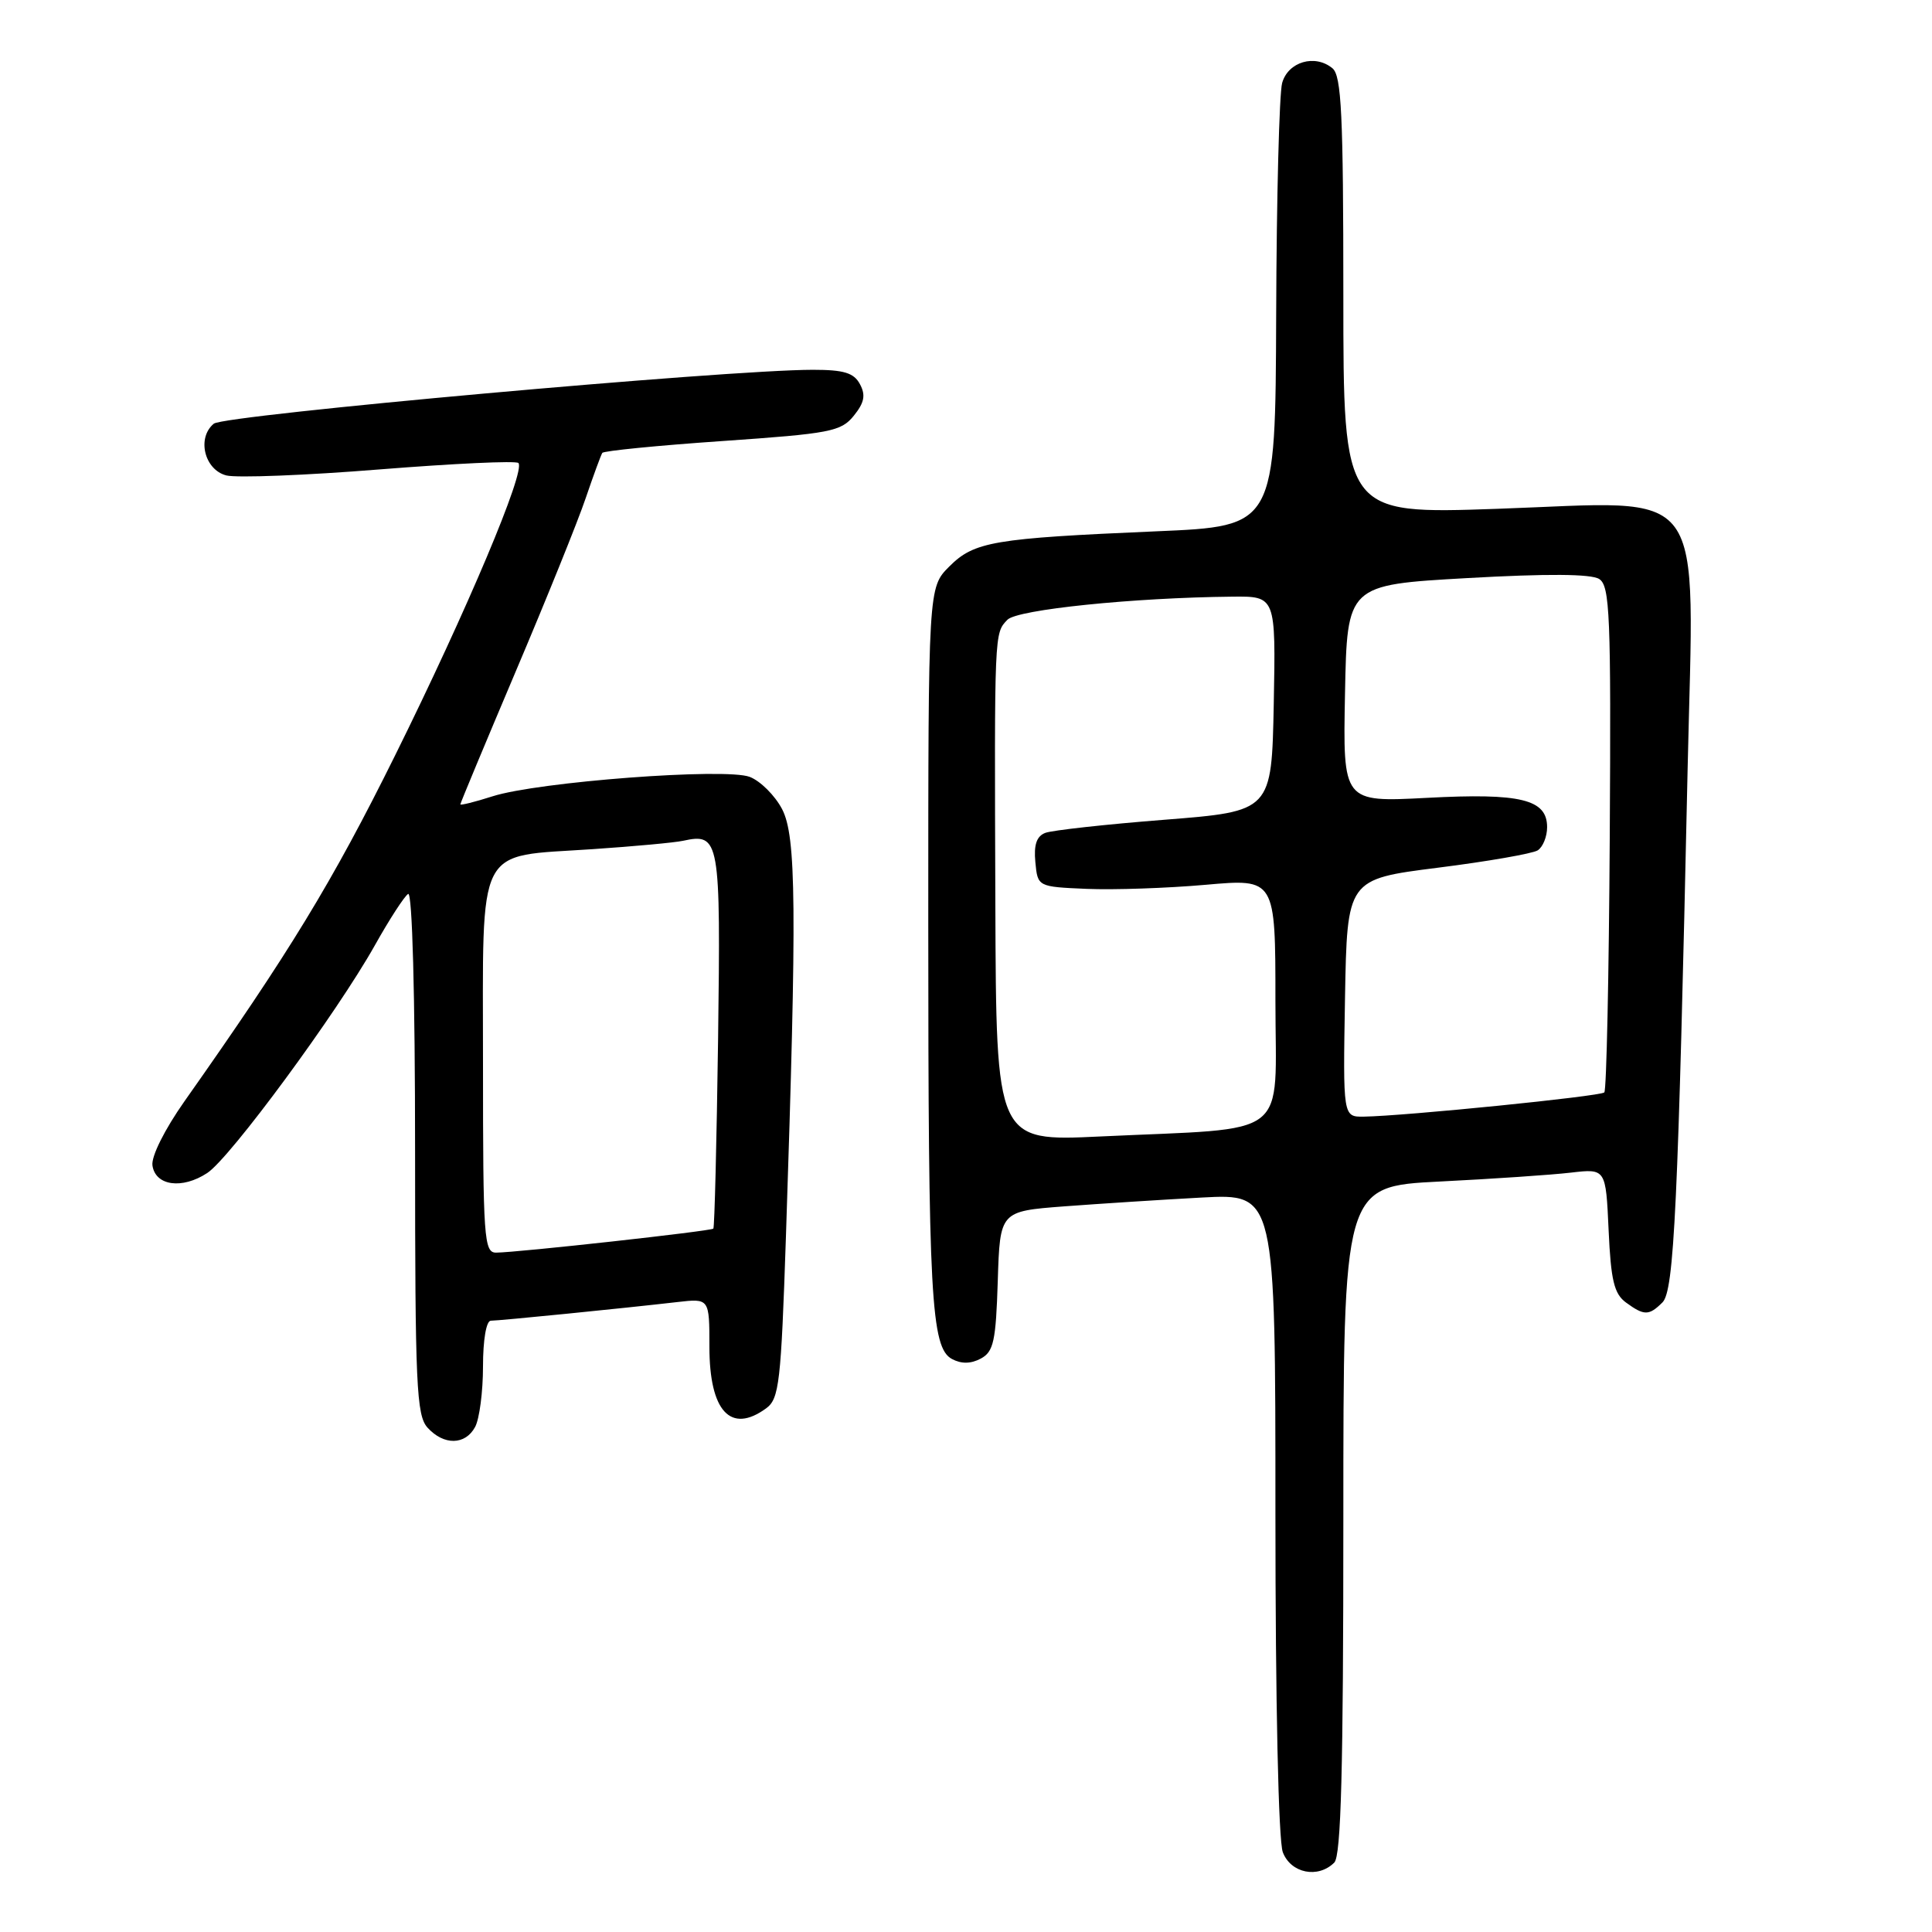 <?xml version="1.0" encoding="UTF-8" standalone="no"?>
<!DOCTYPE svg PUBLIC "-//W3C//DTD SVG 1.1//EN" "http://www.w3.org/Graphics/SVG/1.1/DTD/svg11.dtd" >
<svg xmlns="http://www.w3.org/2000/svg" xmlns:xlink="http://www.w3.org/1999/xlink" version="1.1" viewBox="0 0 256 256">
 <g >
 <path fill="currentColor"
d=" M 176.80 246.80 C 177.70 245.90 178.00 234.44 178.00 201.40 C 178.00 157.20 178.00 157.20 190.75 156.56 C 197.76 156.21 205.59 155.68 208.14 155.38 C 212.78 154.84 212.78 154.84 213.15 163.01 C 213.45 169.66 213.88 171.44 215.45 172.59 C 217.87 174.36 218.50 174.35 220.29 172.57 C 221.83 171.02 222.36 159.90 223.62 101.84 C 224.46 63.43 226.67 66.44 198.40 67.42 C 178.00 68.13 178.00 68.13 178.00 39.19 C 178.00 15.17 177.75 10.04 176.56 9.05 C 174.25 7.13 170.67 8.18 169.89 11.00 C 169.51 12.38 169.15 26.15 169.10 41.62 C 169.00 69.73 169.00 69.73 153.25 70.40 C 131.61 71.33 129.09 71.76 125.78 75.07 C 123.00 77.85 123.00 77.85 123.00 122.28 C 123.00 171.95 123.36 178.59 126.15 180.08 C 127.39 180.74 128.65 180.72 129.96 180.02 C 131.66 179.11 131.96 177.72 132.21 169.73 C 132.50 160.50 132.50 160.50 141.00 159.85 C 145.68 159.50 153.89 158.97 159.25 158.68 C 169.00 158.16 169.00 158.16 169.00 200.52 C 169.00 225.61 169.40 243.91 169.98 245.43 C 171.04 248.22 174.65 248.95 176.80 246.80 Z  M 62.96 189.07 C 63.53 188.00 64.00 184.40 64.00 181.07 C 64.00 177.54 64.43 175.00 65.04 175.00 C 66.14 175.00 82.56 173.36 89.75 172.53 C 94.00 172.04 94.00 172.04 94.00 178.45 C 94.00 187.00 96.81 190.05 101.52 186.61 C 103.25 185.35 103.49 183.23 104.14 163.86 C 105.60 120.11 105.51 110.82 103.63 107.21 C 102.68 105.40 100.75 103.48 99.34 102.94 C 96.11 101.71 71.27 103.59 65.25 105.52 C 62.91 106.27 61.00 106.74 61.00 106.58 C 61.00 106.41 64.32 98.45 68.37 88.89 C 72.43 79.32 76.59 69.03 77.61 66.00 C 78.64 62.98 79.63 60.28 79.81 60.01 C 80.00 59.74 87.16 59.03 95.72 58.44 C 110.03 57.45 111.44 57.18 113.13 55.09 C 114.53 53.36 114.73 52.36 113.95 50.91 C 113.15 49.40 111.82 49.00 107.70 49.00 C 96.29 49.00 29.72 54.99 28.33 56.14 C 26.05 58.03 27.09 62.26 30.00 63.00 C 31.38 63.34 40.51 62.99 50.30 62.20 C 60.10 61.42 68.37 61.03 68.69 61.35 C 69.69 62.35 61.90 80.82 52.35 100.10 C 44.03 116.89 38.36 126.19 24.44 145.93 C 21.81 149.67 20.03 153.23 20.20 154.43 C 20.59 157.13 24.13 157.62 27.46 155.43 C 30.50 153.44 44.64 134.22 49.67 125.26 C 51.59 121.83 53.58 118.76 54.08 118.45 C 54.63 118.11 55.00 131.76 55.00 152.61 C 55.00 183.53 55.18 187.54 56.65 189.17 C 58.81 191.55 61.66 191.50 62.96 189.07 Z  M 131.89 119.87 C 131.76 83.55 131.75 83.93 133.49 82.12 C 134.80 80.77 150.17 79.19 163.28 79.06 C 169.05 79.00 169.05 79.00 168.78 93.25 C 168.50 107.50 168.50 107.50 154.32 108.62 C 146.52 109.23 139.40 110.02 138.51 110.36 C 137.35 110.80 136.97 111.95 137.19 114.24 C 137.50 117.50 137.50 117.50 144.00 117.78 C 147.57 117.93 154.66 117.69 159.75 117.24 C 169.00 116.42 169.00 116.42 169.00 132.61 C 169.00 151.24 171.40 149.38 145.75 150.59 C 132.00 151.24 132.00 151.24 131.89 119.87 Z  M 178.22 132.25 C 178.50 116.50 178.50 116.50 190.50 114.98 C 197.10 114.15 203.06 113.11 203.75 112.68 C 204.44 112.24 205.00 110.86 205.00 109.60 C 205.00 105.91 201.51 105.06 189.07 105.72 C 177.94 106.30 177.94 106.30 178.22 91.90 C 178.50 77.50 178.50 77.50 194.40 76.60 C 205.00 76.00 210.84 76.04 211.90 76.72 C 213.32 77.62 213.48 81.47 213.30 110.99 C 213.19 129.27 212.87 144.47 212.58 144.75 C 212.07 145.27 186.10 147.88 180.72 147.96 C 177.95 148.00 177.95 148.00 178.22 132.25 Z  M 64.00 141.02 C 64.00 111.42 62.90 113.58 78.50 112.52 C 84.00 112.15 89.40 111.65 90.50 111.41 C 95.37 110.36 95.50 111.14 95.15 137.71 C 94.96 151.34 94.68 162.64 94.52 162.80 C 94.20 163.13 68.69 165.95 65.75 165.98 C 64.13 166.00 64.00 164.15 64.00 141.02 Z "/>
</g>
</svg>